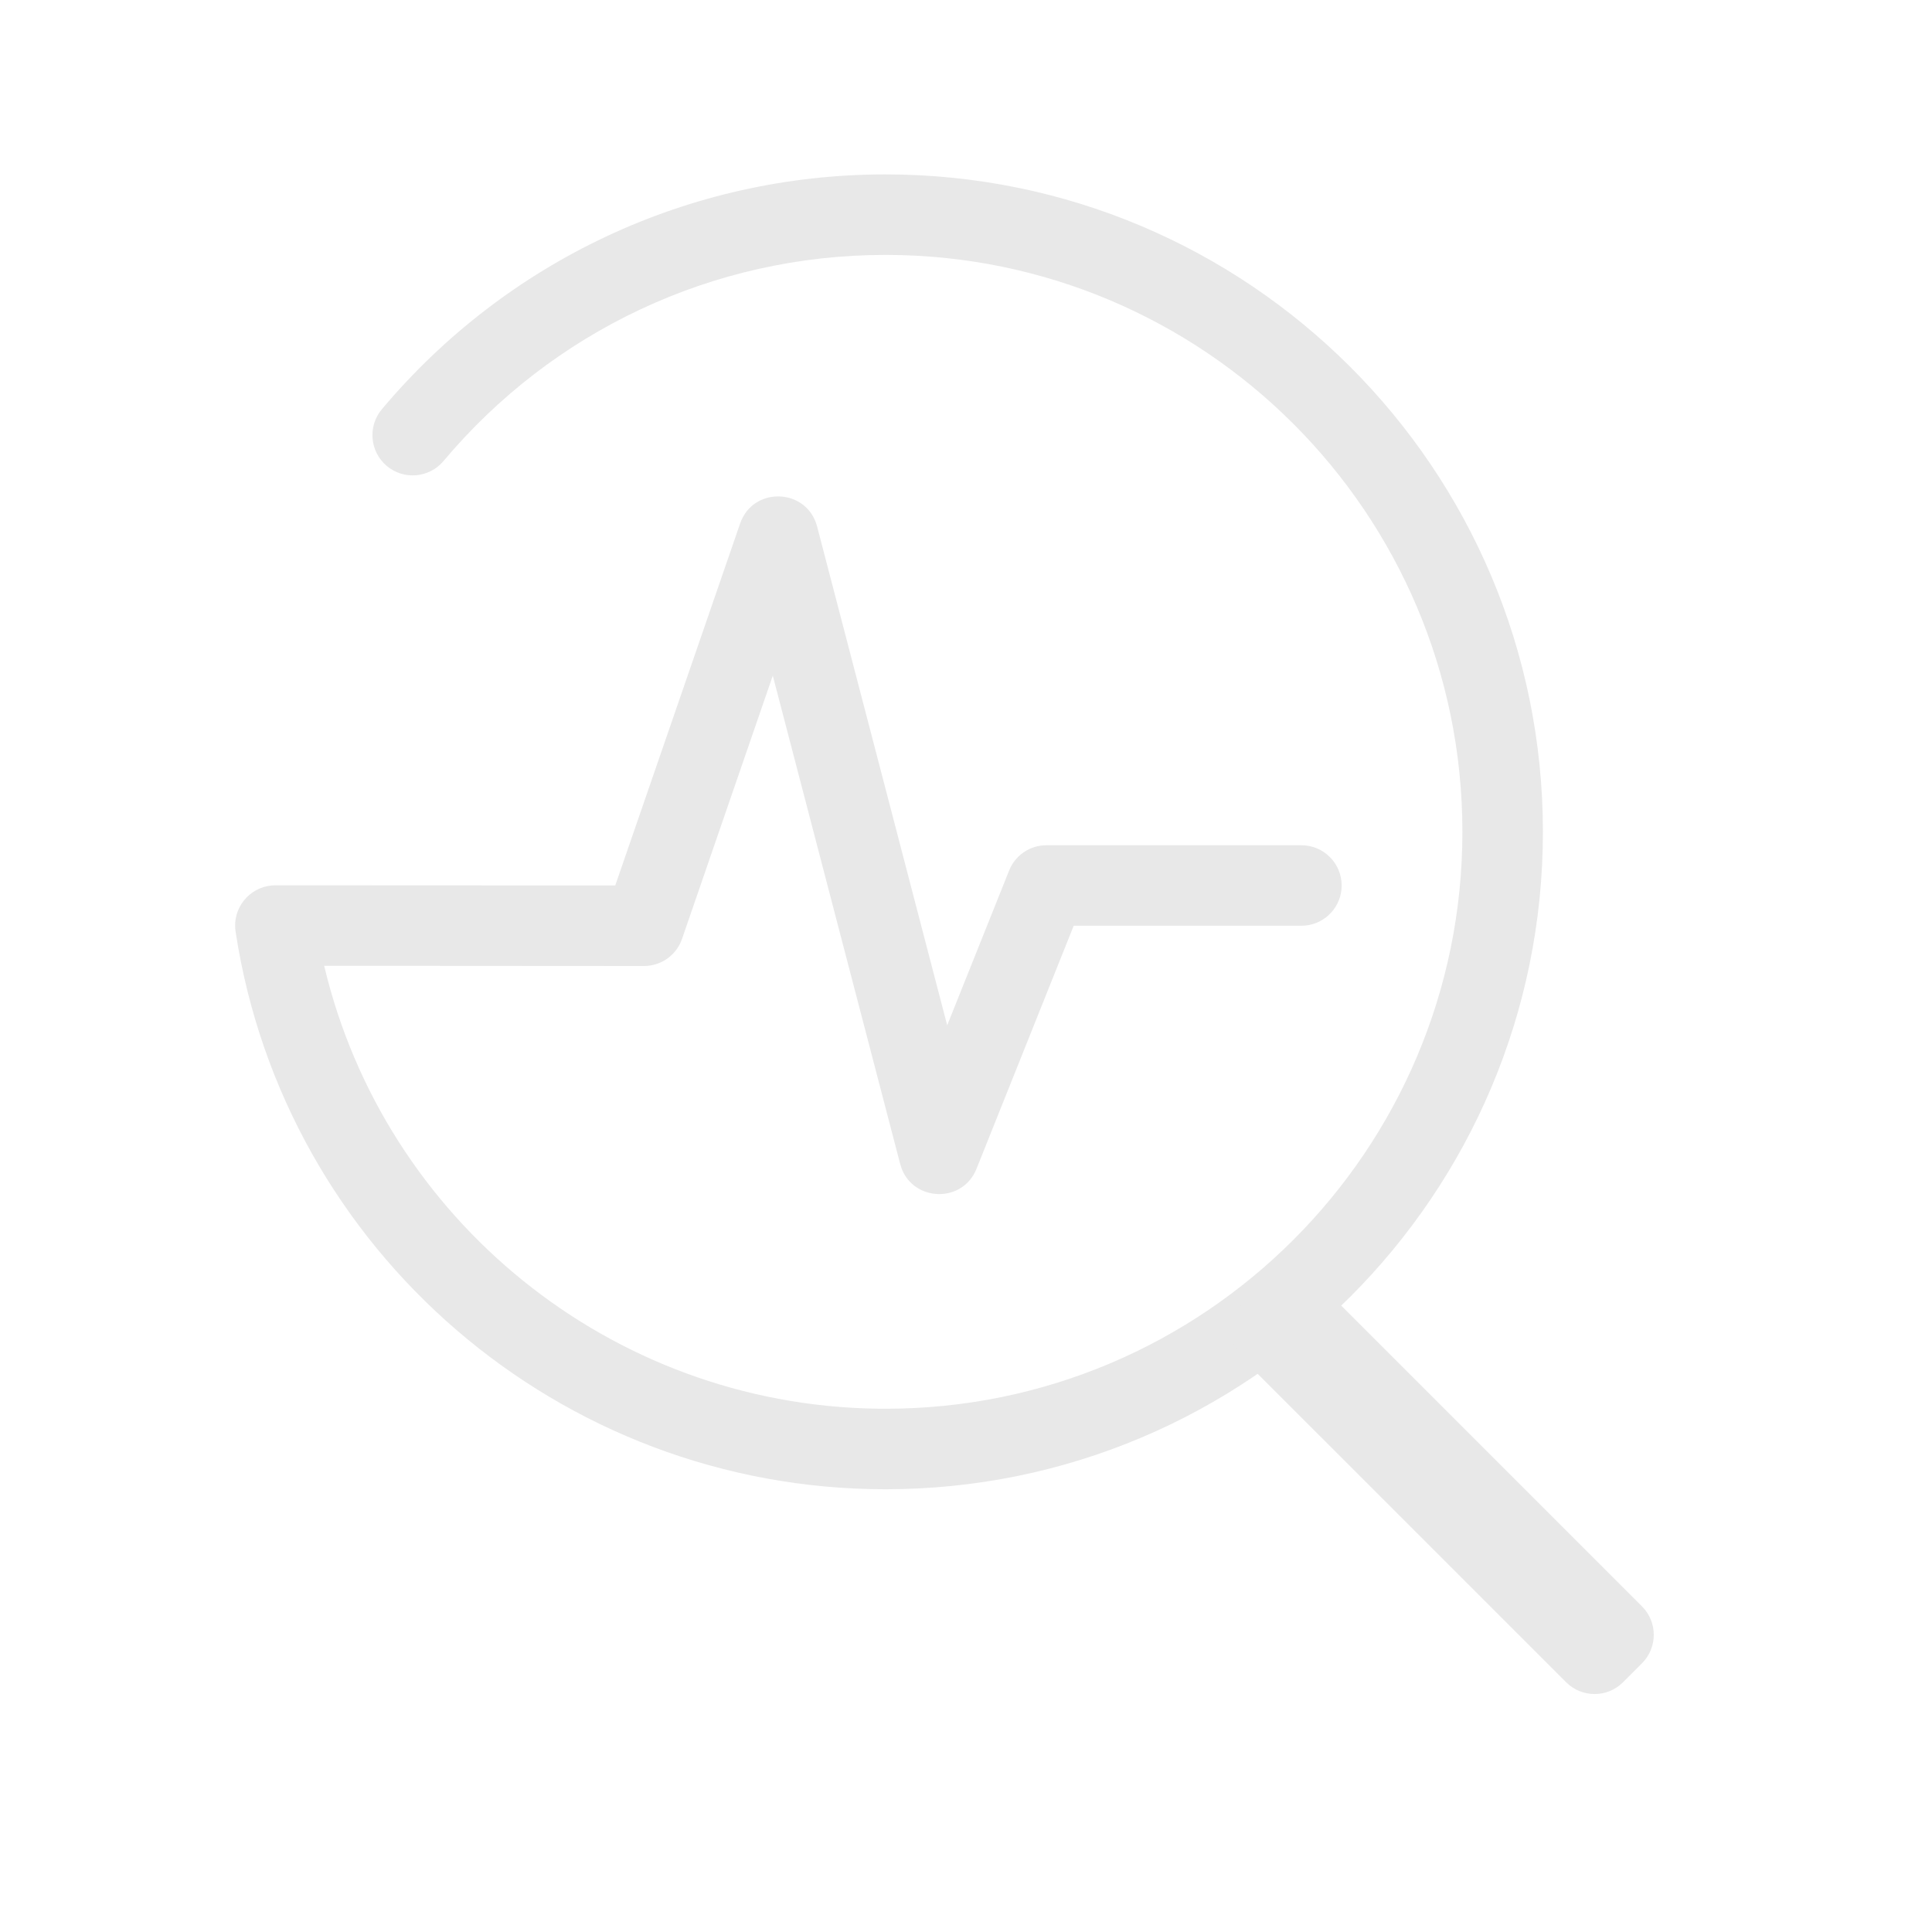 <?xml version="1.0" encoding="UTF-8"?>
<svg width="48px" height="48px" viewBox="0 0 48 48" version="1.1" xmlns="http://www.w3.org/2000/svg" xmlns:xlink="http://www.w3.org/1999/xlink">
    <title>系统诊断</title>
    <g id="调优助手" stroke="none" stroke-width="1" fill="none">
        <g id="切图" transform="translate(-208, -16)">
            <g id="icon/72/调优助手备份-4" transform="translate(208, 16)">
                <g id="编组-4备份-2" transform="translate(5.333, 4)" fill="#e8e8e8">
                    <path d="M16.667,0.333 C25.687,0.333 33,7.646 33,16.667 C33,25.687 25.687,33 16.667,33 C8.569,33 1.728,27.071 0.52,19.146 C0.433,18.571 0.852,18.05 1.419,17.999 L1.51,17.995 L9.953,17.999 L13.055,9.007 C13.366,8.104 14.627,8.121 14.938,8.985 L14.968,9.081 L18.2,21.473 L19.738,17.629 C19.878,17.278 20.202,17.039 20.573,17.004 L20.667,17 L27,17 C27.552,17 28,17.448 28,18 C28,18.52 27.603,18.947 27.096,18.995 L27,19 L21.343,19 L18.928,25.038 C18.582,25.903 17.364,25.857 17.061,25.013 L17.032,24.919 L13.867,12.786 L11.612,19.326 C11.483,19.701 11.146,19.961 10.757,19.996 L10.666,20 L2.721,19.995 L2.725,20.012 C4.224,26.294 9.828,30.888 16.425,30.998 L16.667,31 C24.583,31 31,24.583 31,16.667 C31,8.751 24.583,2.333 16.667,2.333 C12.374,2.333 8.394,4.23 5.686,7.454 C5.33,7.877 4.7,7.932 4.277,7.577 C3.854,7.222 3.799,6.591 4.154,6.168 C7.238,2.496 11.777,0.333 16.667,0.333 Z" id="路径" fill-rule="nonzero"></path>
                    <path d="M30.179,26.179 L30.845,26.179 C31.397,26.179 31.845,26.626 31.845,27.179 L31.845,38.512 C31.845,39.064 31.397,39.512 30.845,39.512 L30.179,39.512 C29.626,39.512 29.179,39.064 29.179,38.512 L29.179,27.179 C29.179,26.626 29.626,26.179 30.179,26.179 Z" id="矩形备份-3" transform="translate(30.512, 32.845) rotate(-45) translate(-30.512, -32.845) "></path>
                </g>
            </g>
        </g>
    </g>
</svg>